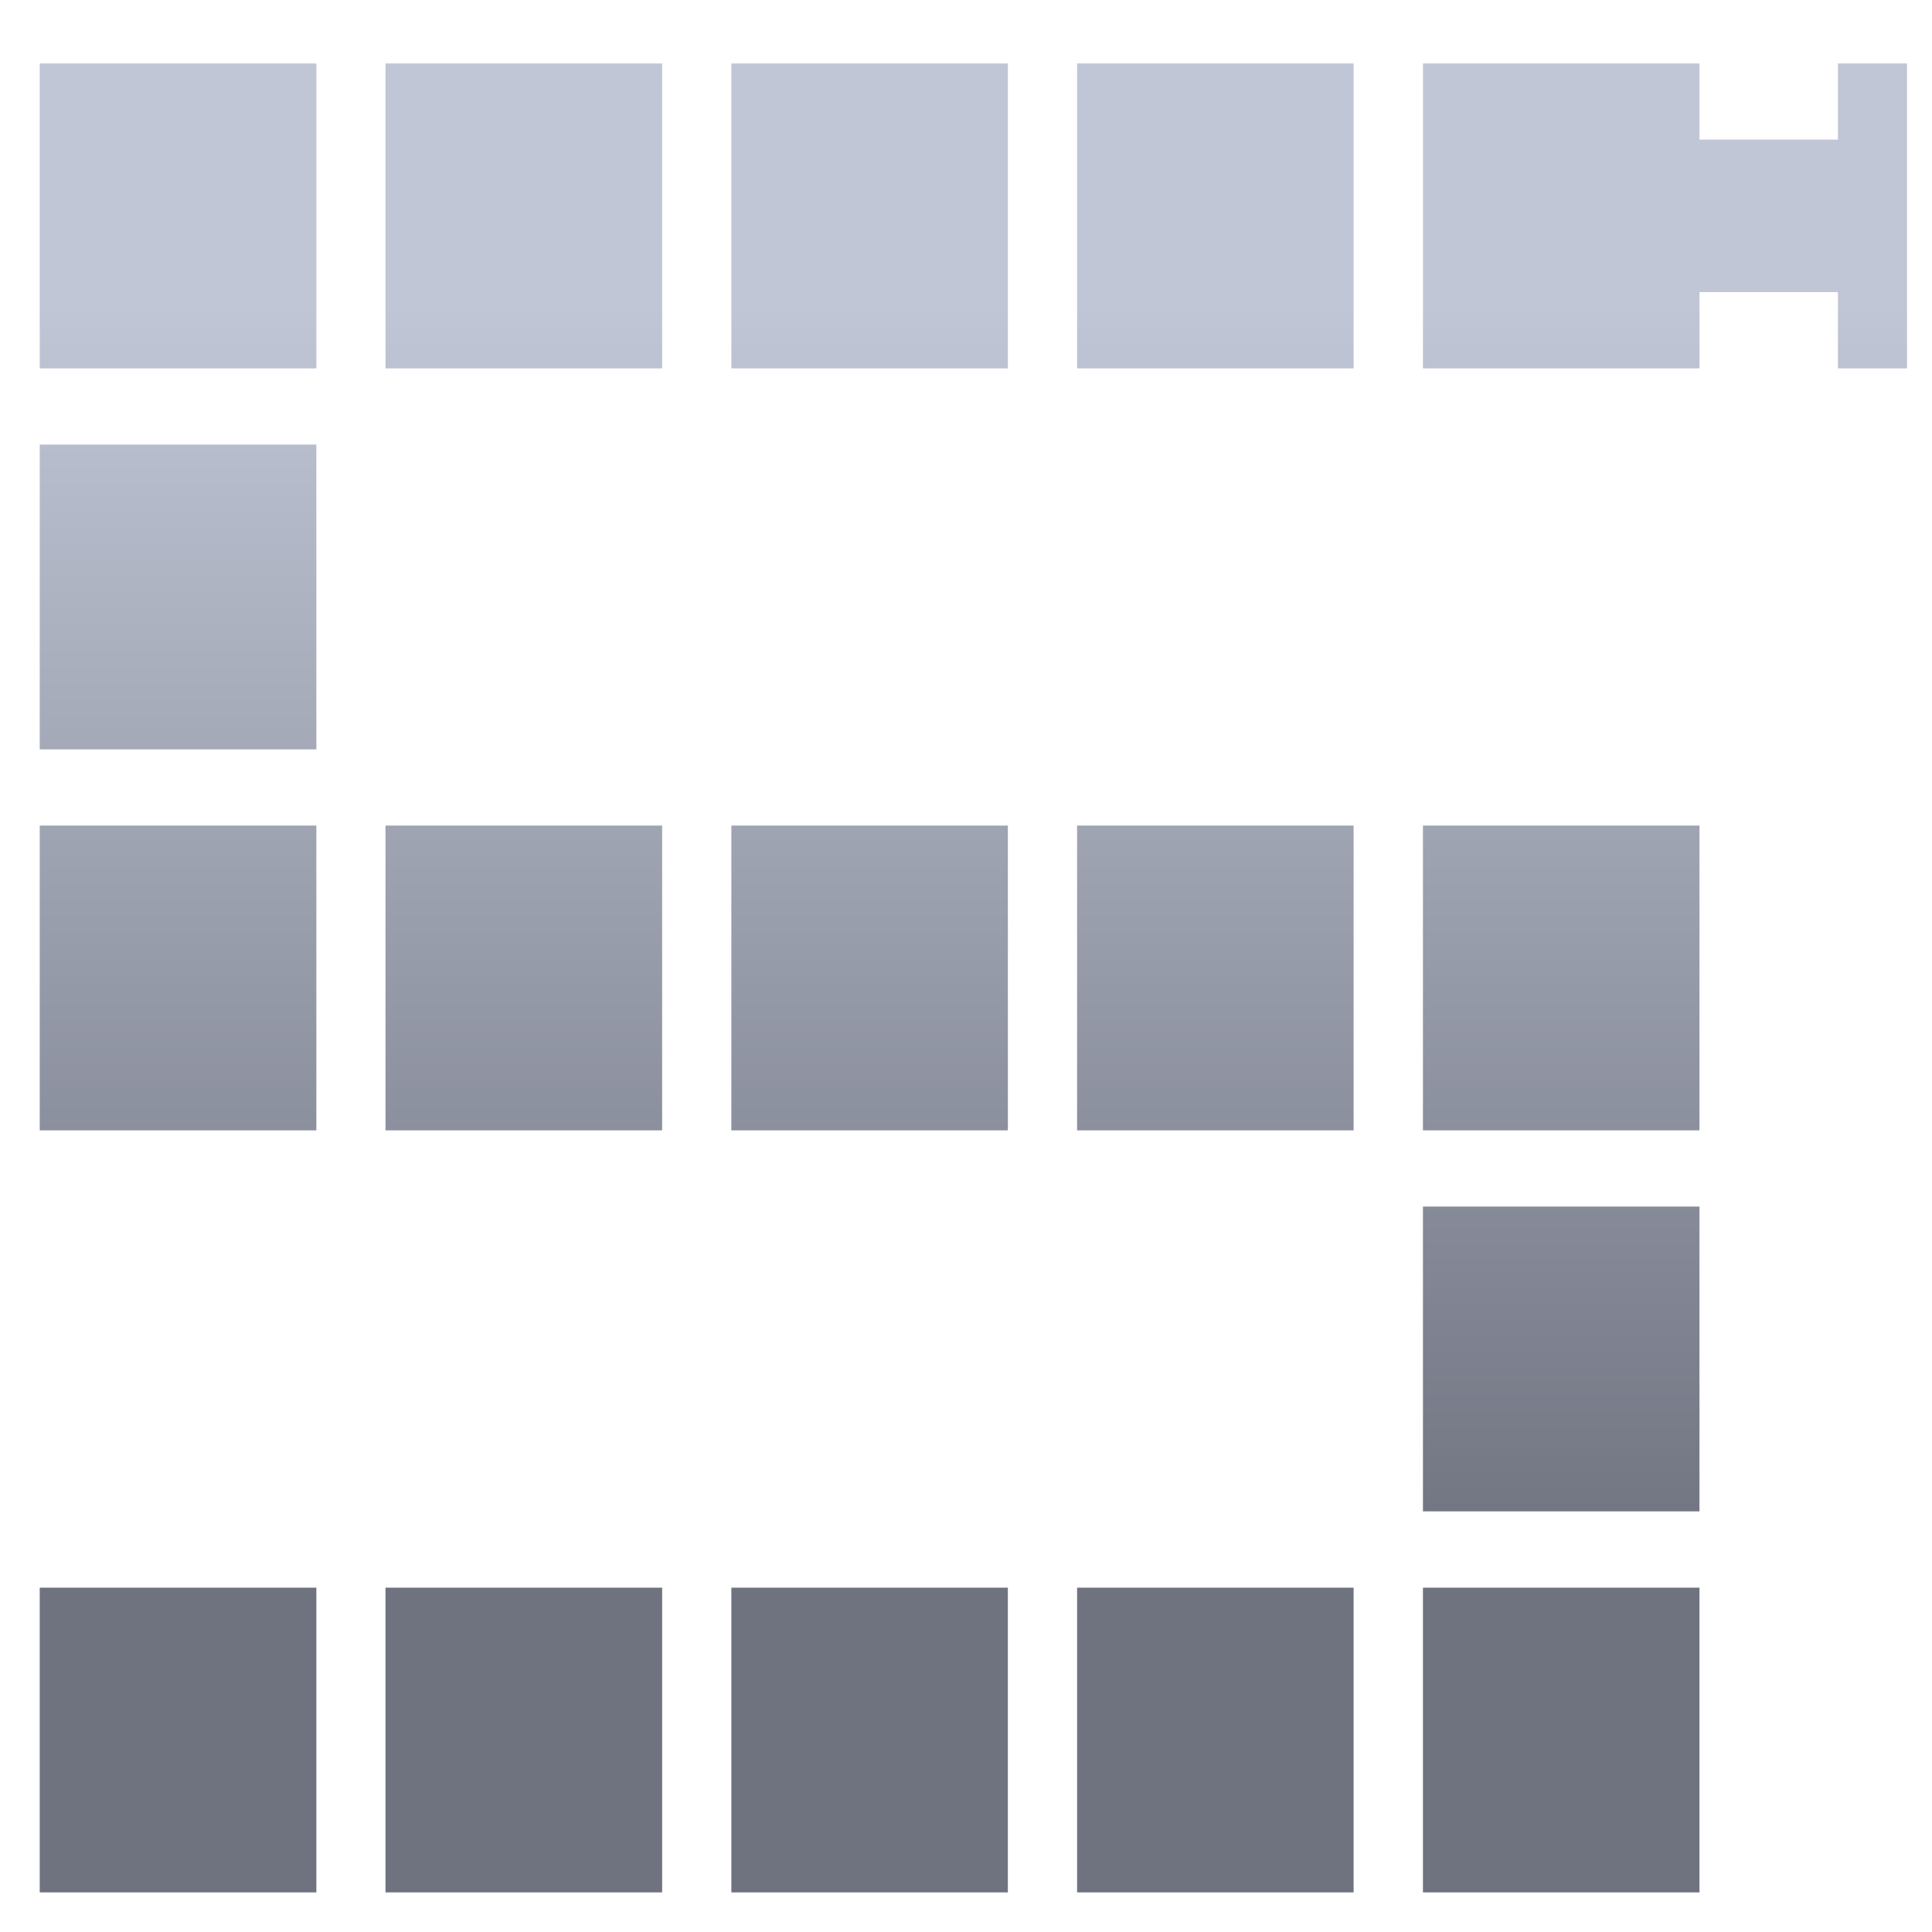 <svg xmlns="http://www.w3.org/2000/svg" xmlns:xlink="http://www.w3.org/1999/xlink" width="64" height="64" viewBox="0 0 64 64" version="1.1"><defs><linearGradient id="linear0" gradientUnits="userSpaceOnUse" x1="0" y1="0" x2="0" y2="1" gradientTransform="matrix(67.692,0,0,41.545,-1.82,10.331)"><stop offset="0" style="stop-color:#c1c6d6;stop-opacity:1;"/><stop offset="1" style="stop-color:#6f7380;stop-opacity:1;"/></linearGradient></defs><g id="surface1"><path style=" stroke:none;fill-rule:nonzero;fill:url(#linear0);" d="M 1.316 2.102 L 1.316 12.203 L 10.48 12.203 L 10.48 2.102 Z M 12.77 2.102 L 12.77 12.203 L 21.934 12.203 L 21.934 2.102 Z M 24.227 2.102 L 24.227 12.203 L 33.387 12.203 L 33.387 2.102 Z M 35.68 2.102 L 35.68 12.203 L 44.84 12.203 L 44.84 2.102 Z M 47.137 2.102 L 47.137 12.203 L 56.297 12.203 L 56.297 9.676 L 60.883 9.676 L 60.883 12.203 L 63.172 12.203 L 63.172 2.102 L 60.883 2.102 L 60.883 4.625 L 56.297 4.625 L 56.297 2.102 Z M 1.316 14.727 L 1.316 24.824 L 10.48 24.824 L 10.48 14.727 Z M 1.316 27.348 L 1.316 37.445 L 10.48 37.445 L 10.48 27.348 Z M 12.77 27.348 L 12.77 37.445 L 21.934 37.445 L 21.934 27.348 Z M 24.227 27.348 L 24.227 37.445 L 33.387 37.445 L 33.387 27.348 Z M 35.68 27.348 L 35.68 37.445 L 44.84 37.445 L 44.84 27.348 Z M 47.137 27.348 L 47.137 37.445 L 56.297 37.445 L 56.297 27.348 Z M 47.137 39.969 L 47.137 50.066 L 56.297 50.066 L 56.297 39.969 Z M 1.316 52.594 L 1.316 62.688 L 10.48 62.688 L 10.48 52.594 Z M 12.77 52.594 L 12.77 62.688 L 21.934 62.688 L 21.934 52.594 Z M 24.227 52.594 L 24.227 62.688 L 33.387 62.688 L 33.387 52.594 Z M 35.68 52.594 L 35.68 62.688 L 44.84 62.688 L 44.84 52.594 Z M 47.137 52.594 L 47.137 62.688 L 56.297 62.688 L 56.297 52.594 Z M 47.137 52.594 "/></g></svg>
